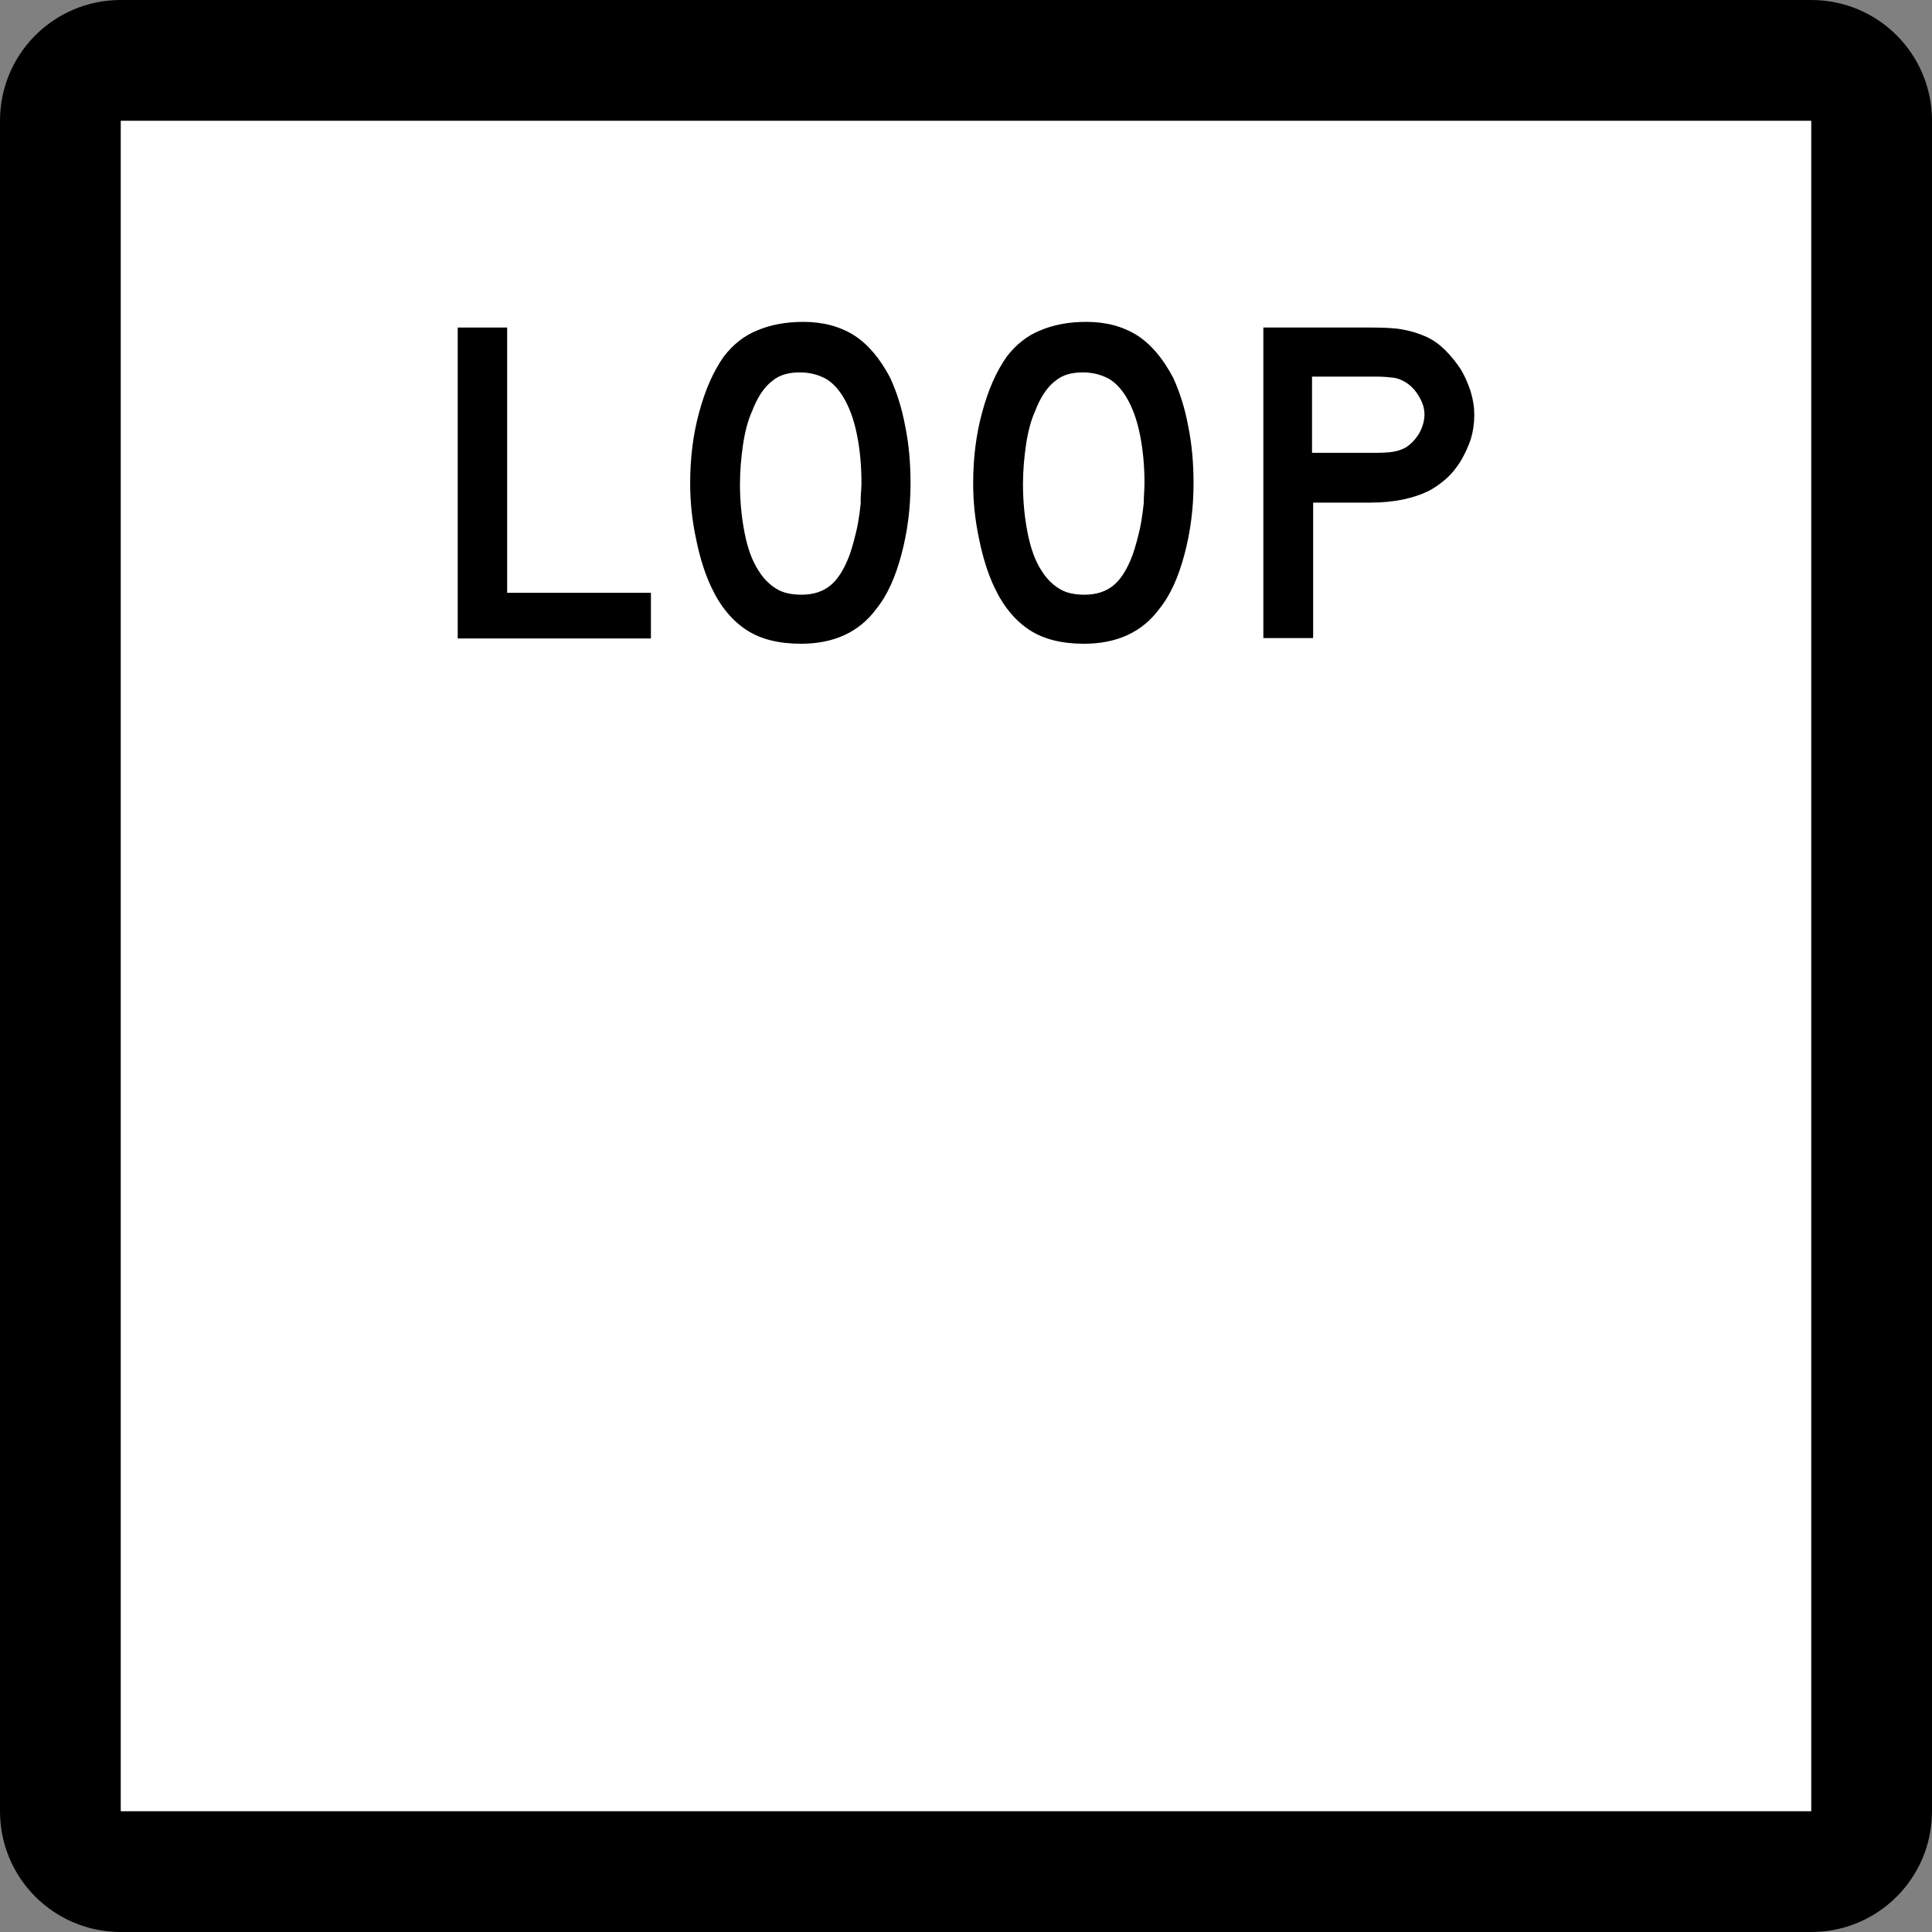 <?xml version="1.0" encoding="utf-8"?>
<!-- Generator: Adobe Illustrator 21.0.2, SVG Export Plug-In . SVG Version: 6.00 Build 0)  -->
<svg version="1.1" id="Shield" xmlns="http://www.w3.org/2000/svg" xmlns:xlink="http://www.w3.org/1999/xlink" x="0px" y="0px"
	 viewBox="0 0 512 512" style="enable-background:new 0 0 512 512;" xml:space="preserve">
<rect x="0" y="0" width="512" height="512" fill="#808080" stroke="none"/>
<style type="text/css">
	.st0{fill:#FFFFFF;}
</style>
<g id="Back">
	<path class="st0" d="M32,496c-8.8,0-16-7.2-16-16V32c0-8.8,7.2-16,16-16h448c8.8,0,16,7.2,16,16v448c0,8.8-7.2,16-16,16H32z"/>
	<path d="M480,32v448H32V32H480 M480,0H32C14.3,0,0,14.3,0,32v448c0,17.7,14.3,32,32,32h448c17.7,0,32-14.3,32-32V32
		C512,14.3,497.7,0,480,0L480,0z"/>
</g>
<g id="LOOP">
	<path id="P" d="M390.7,109.9c0,2.3-0.3,4.4-0.9,6.4c-0.7,2.1-1.6,4-2.7,5.9c-1.2,1.9-2.5,3.5-4,4.8s-3.2,2.5-4.9,3.3
		c-1.9,0.9-4.1,1.6-6.5,2.1c-2.5,0.5-5.3,0.8-8.5,0.8h-15.2v35.9h-13.2V86.8h28.3c3.3,0,6.3,0.1,8.5,0.5c2.3,0.4,4.5,1.1,6.5,2
		c1.9,0.9,3.5,2.1,4.9,3.5c1.5,1.5,2.8,3.1,4,4.9c1.2,1.9,2,3.9,2.7,5.9C390.4,105.9,390.7,107.9,390.7,109.9z M377.5,109.9
		c0-1.7-0.5-3.3-1.5-4.9c-0.9-1.6-2.1-2.8-3.5-3.7c-1.2-0.7-2.3-1.1-3.2-1.2c-0.9-0.1-2.5-0.3-4.7-0.3h-16.9V120h16.9
		c2,0,3.6-0.1,4.7-0.3s2.1-0.5,3.2-1.1c1.3-0.8,2.5-2,3.5-3.6C376.9,113.5,377.5,111.6,377.5,109.9z"/>
	<path id="O" d="M316.3,128.1c0,6.5-0.8,12.8-2.4,18.8c-1.6,6-3.7,10.8-6.7,14.5c-4.5,6.1-11.2,9.2-19.9,9.2
		c-5.9,0-10.7-1.2-14.4-3.6s-6.9-6.1-9.3-11.2c-1.7-3.5-3.1-7.9-4.1-12.8c-1.1-5.1-1.6-10-1.6-14.9c0-6.8,0.8-13.1,2.4-18.9
		c1.6-5.9,3.7-10.7,6.5-14.7c2.4-3.1,5.3-5.5,8.8-6.9c3.5-1.5,7.5-2.3,12.3-2.3c5.2,0,9.7,1.2,13.5,3.6c3.7,2.4,6.8,6.1,9.5,11.2
		c1.7,3.7,3.1,8,4,12.9C315.9,117.9,316.3,122.9,316.3,128.1z M303.3,128.1c0-4.7-0.4-8.9-1.2-12.9s-2-7.3-3.7-10.1
		c-1.3-2.1-2.8-3.7-4.5-4.7c-1.7-0.9-3.7-1.6-6.3-1.7c-3.2-0.1-5.9,0.5-8,2.3c-2.1,1.6-3.9,4.3-5.3,8c-1.1,2.4-1.9,5.5-2.4,8.9
		c-0.5,3.5-0.8,6.9-0.8,10.4c0,4.4,0.4,8.7,1.2,12.8c0.8,4.1,2,7.5,3.7,10.1c1.3,2.1,2.9,3.7,4.7,4.8c1.7,1.1,4,1.6,6.7,1.6
		c3.1,0,5.6-0.8,7.6-2.4s3.7-4.3,5.1-8c0.4-1.1,0.8-2.4,1.2-3.9c0.4-1.5,0.8-3.1,1.1-4.8s0.5-3.3,0.7-5.1
		C303.1,131.7,303.3,129.7,303.3,128.1z"/>
	<path id="O_1_" d="M241.3,128.1c0,6.5-0.8,12.8-2.4,18.8c-1.6,6-3.7,10.8-6.7,14.5c-4.5,6.1-11.2,9.2-19.9,9.2
		c-5.9,0-10.7-1.2-14.4-3.6s-6.9-6.1-9.3-11.2c-1.7-3.5-3.1-7.9-4.1-12.8c-1.1-5.1-1.6-10-1.6-14.9c0-6.8,0.8-13.1,2.4-18.9
		c1.6-5.9,3.7-10.7,6.5-14.7c2.4-3.1,5.3-5.5,8.8-6.9c3.5-1.5,7.5-2.3,12.3-2.3c5.2,0,9.7,1.2,13.5,3.6c3.7,2.4,6.8,6.1,9.5,11.2
		c1.7,3.7,3.1,8,4,12.9C240.9,117.9,241.3,122.9,241.3,128.1z M228.3,128.1c0-4.7-0.4-8.9-1.2-12.9c-0.8-4-2-7.3-3.7-10.1
		c-1.3-2.1-2.8-3.7-4.5-4.7c-1.7-0.9-3.7-1.6-6.3-1.7c-3.2-0.1-5.9,0.5-8,2.3c-2.1,1.6-3.9,4.3-5.3,8c-1.1,2.4-1.9,5.5-2.4,8.9
		c-0.5,3.5-0.8,6.9-0.8,10.4c0,4.4,0.4,8.7,1.2,12.8c0.8,4.1,2,7.5,3.7,10.1c1.3,2.1,2.9,3.7,4.7,4.8c1.7,1.1,4,1.6,6.7,1.6
		c3.1,0,5.6-0.8,7.6-2.4s3.7-4.3,5.1-8c0.4-1.1,0.8-2.4,1.2-3.9c0.4-1.5,0.8-3.1,1.1-4.8c0.3-1.7,0.5-3.3,0.7-5.1
		C228,131.7,228.3,129.7,228.3,128.1z"/>
	<polygon id="L" points="121.3,169.2 121.3,86.8 134.4,86.8 134.4,157.1 172.5,157.1 172.5,169.2 	"/>
</g>
</svg>
